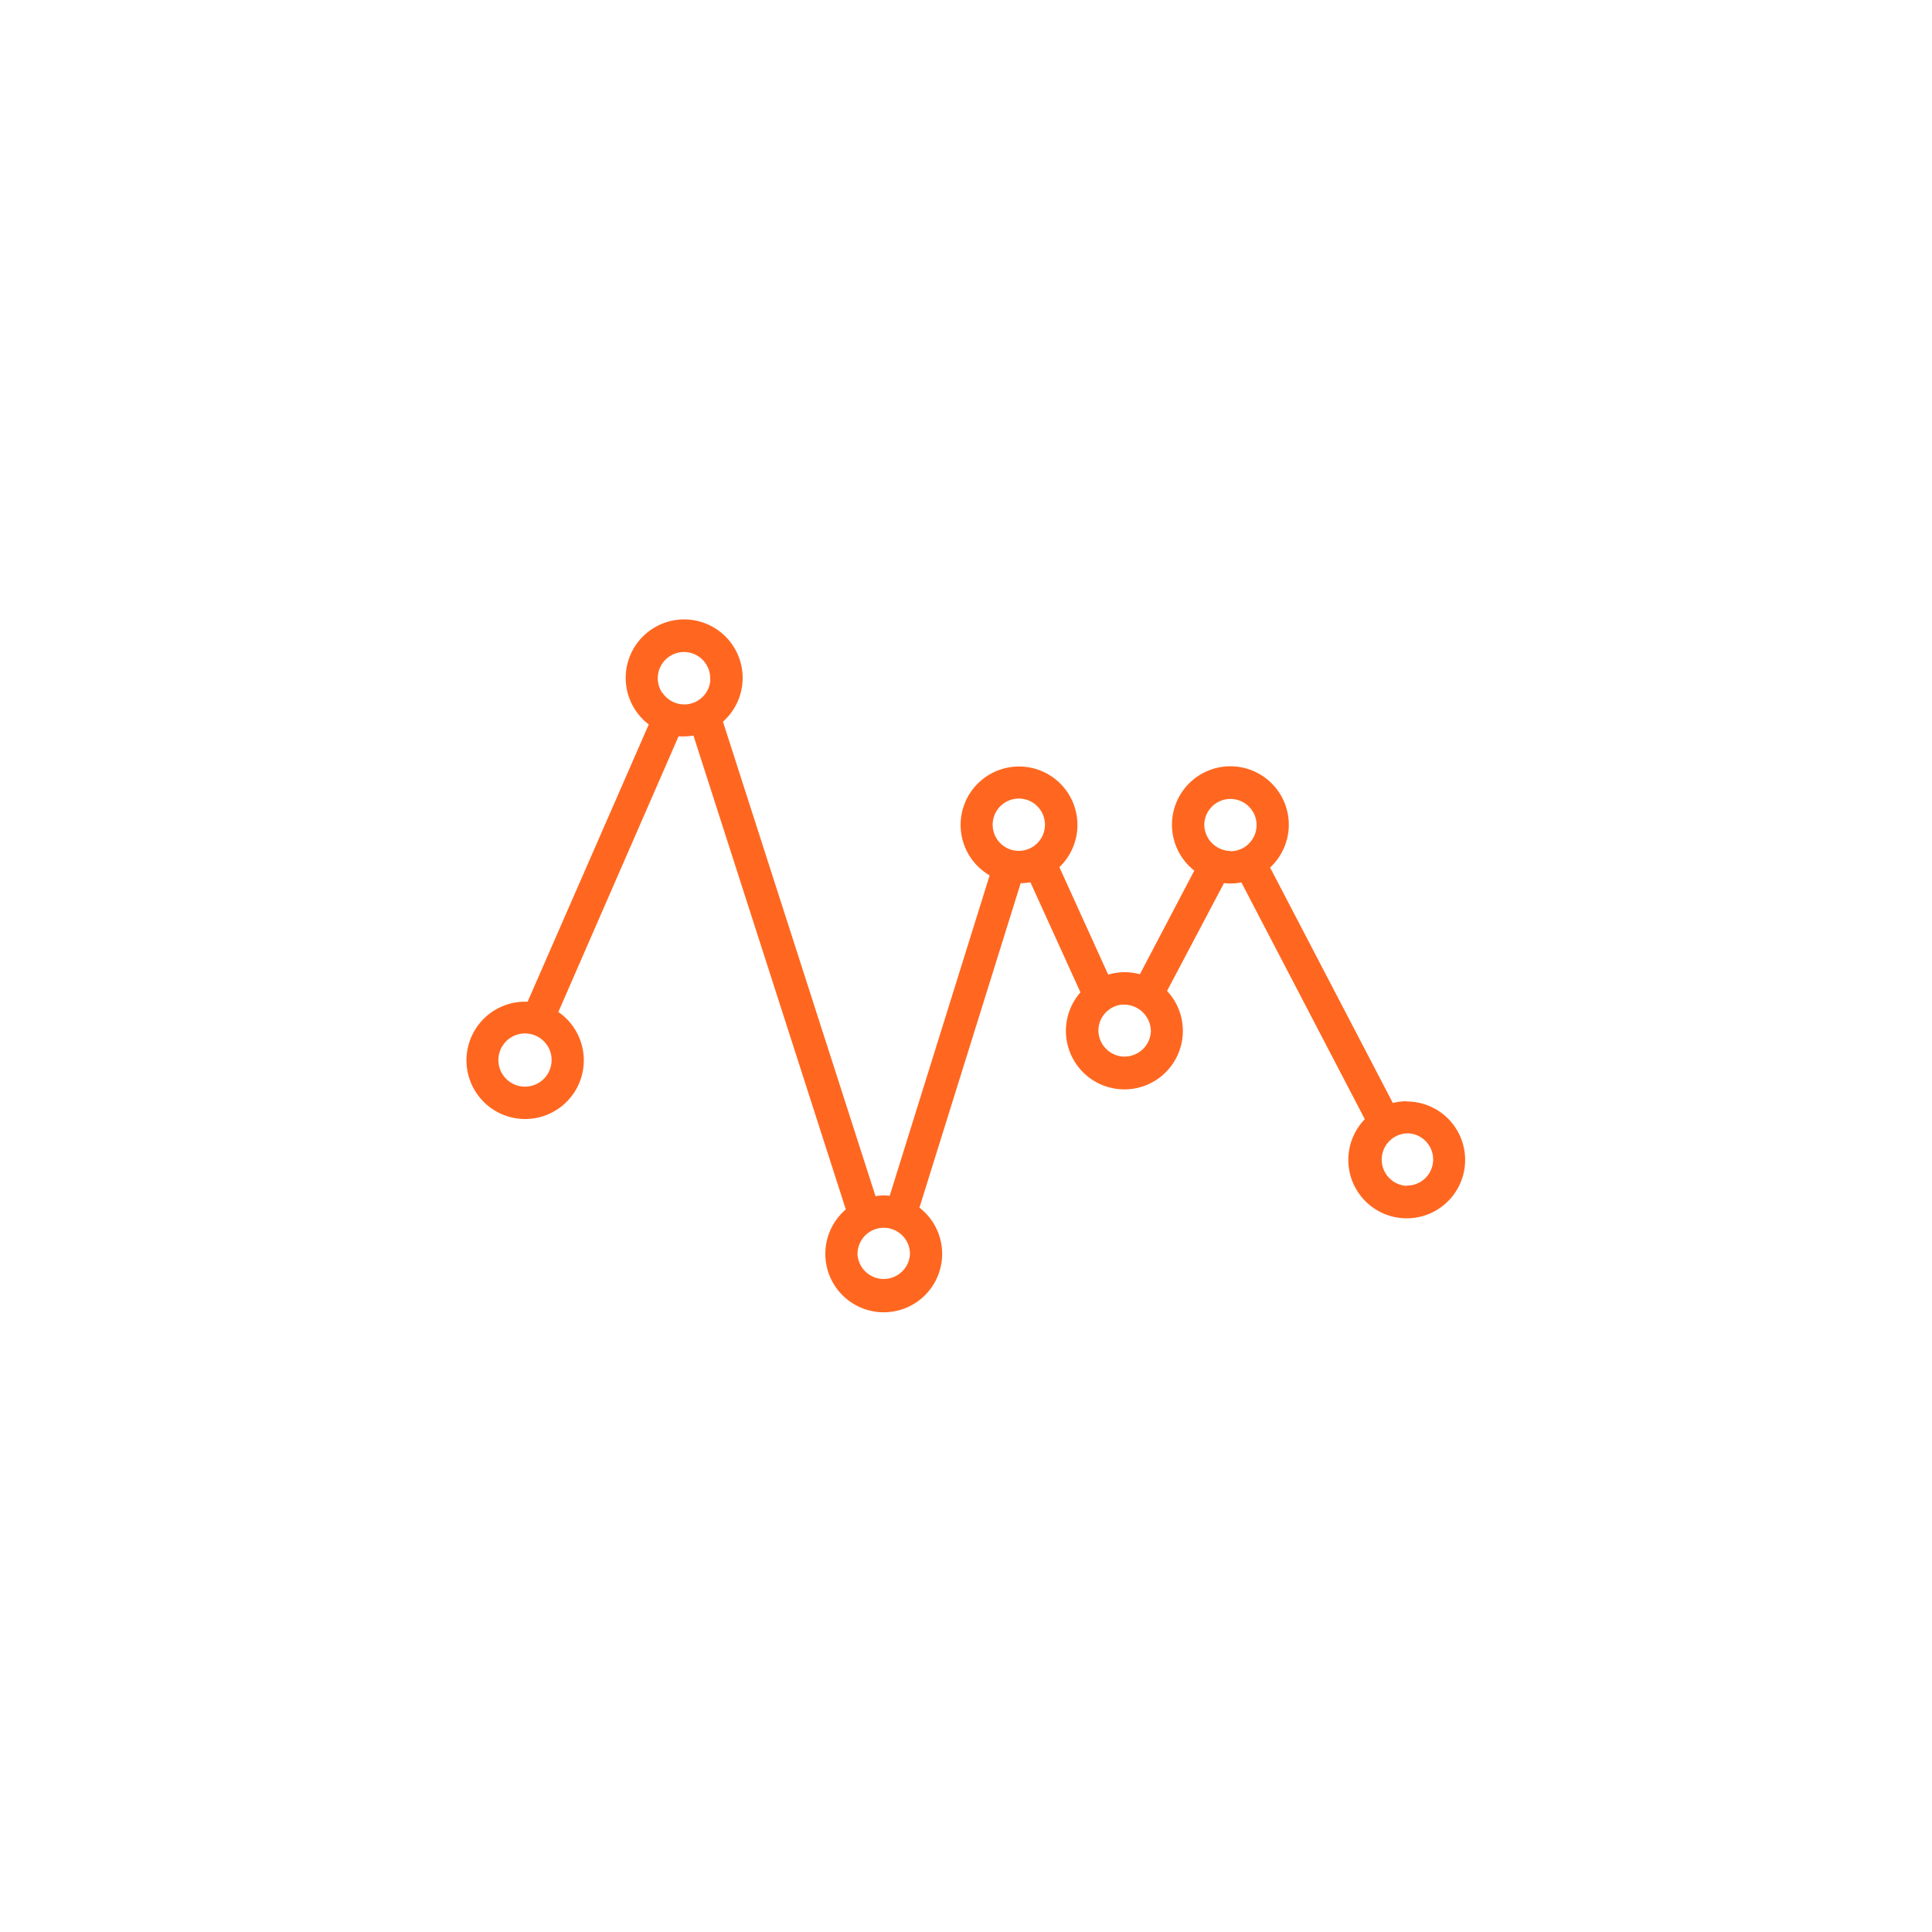 <svg id="Layer_1" data-name="Layer 1" xmlns="http://www.w3.org/2000/svg" viewBox="0 0 300 300"><defs><style>.cls-1{fill:#ff6720;}</style></defs><path class="cls-1" d="M218.43,171a9,9,0,0,0-2.15.27l-19.06-36.56a9.07,9.07,0,1,0-11.77.48L177,151.28a9.05,9.05,0,0,0-2.34-.32,9.2,9.2,0,0,0-2.58.38l-7.58-16.69a9.07,9.07,0,1,0-10.83,1.28l-15.52,49.75a8.85,8.85,0,0,0-.89-.05,8.08,8.08,0,0,0-1.31.11l-23.69-73.68a9.08,9.08,0,1,0-11.52.43L81.93,155.54l-.36,0a9.11,9.11,0,1,0,5.13,1.6l18.66-42.79c.28,0,.56,0,.85,0a8.93,8.93,0,0,0,1.47-.13l23.66,73.58a9.07,9.07,0,1,0,11.43-.28l15.72-50.38A8.76,8.76,0,0,0,160,137l7.77,17.09a9.08,9.08,0,1,0,13.45-.22l8.84-16.74a7.5,7.5,0,0,0,1,.06,8.67,8.67,0,0,0,1.7-.17l19.17,36.77a9.07,9.07,0,1,0,6.5-2.75ZM85.65,164.6a4.13,4.13,0,1,1-1-2.69A4,4,0,0,1,85.65,164.6Zm17.19-57a4.07,4.07,0,1,1,7.44-2.3,4.36,4.36,0,0,1,0,.52,4.06,4.06,0,0,1-7.39,1.78Zm38.46,87.12a4.08,4.08,0,0,1-8.15,0,3.82,3.82,0,0,1,.11-.9,4.07,4.07,0,0,1,7.75-.61A4.18,4.18,0,0,1,141.3,194.71ZM158.21,124a4.06,4.06,0,1,1-4.07,4.07A4.07,4.07,0,0,1,158.21,124Zm20.5,36a4.08,4.08,0,0,1-3,3.91,4.35,4.35,0,0,1-1.09.16,4.1,4.1,0,0,1-4.06-3.94s0-.09,0-.13a4.07,4.07,0,0,1,3.62-4,3,3,0,0,1,.31,0l.14,0a4.18,4.18,0,0,1,4.08,4.08Zm12.35-27.86A4.14,4.14,0,0,1,187,128.1a4.06,4.06,0,1,1,4.08,4.08Zm27.37,52a4.08,4.08,0,0,1,0-8.15c.11,0,.22,0,.33,0a4.06,4.06,0,0,1-.33,8.11Z"/></svg>
